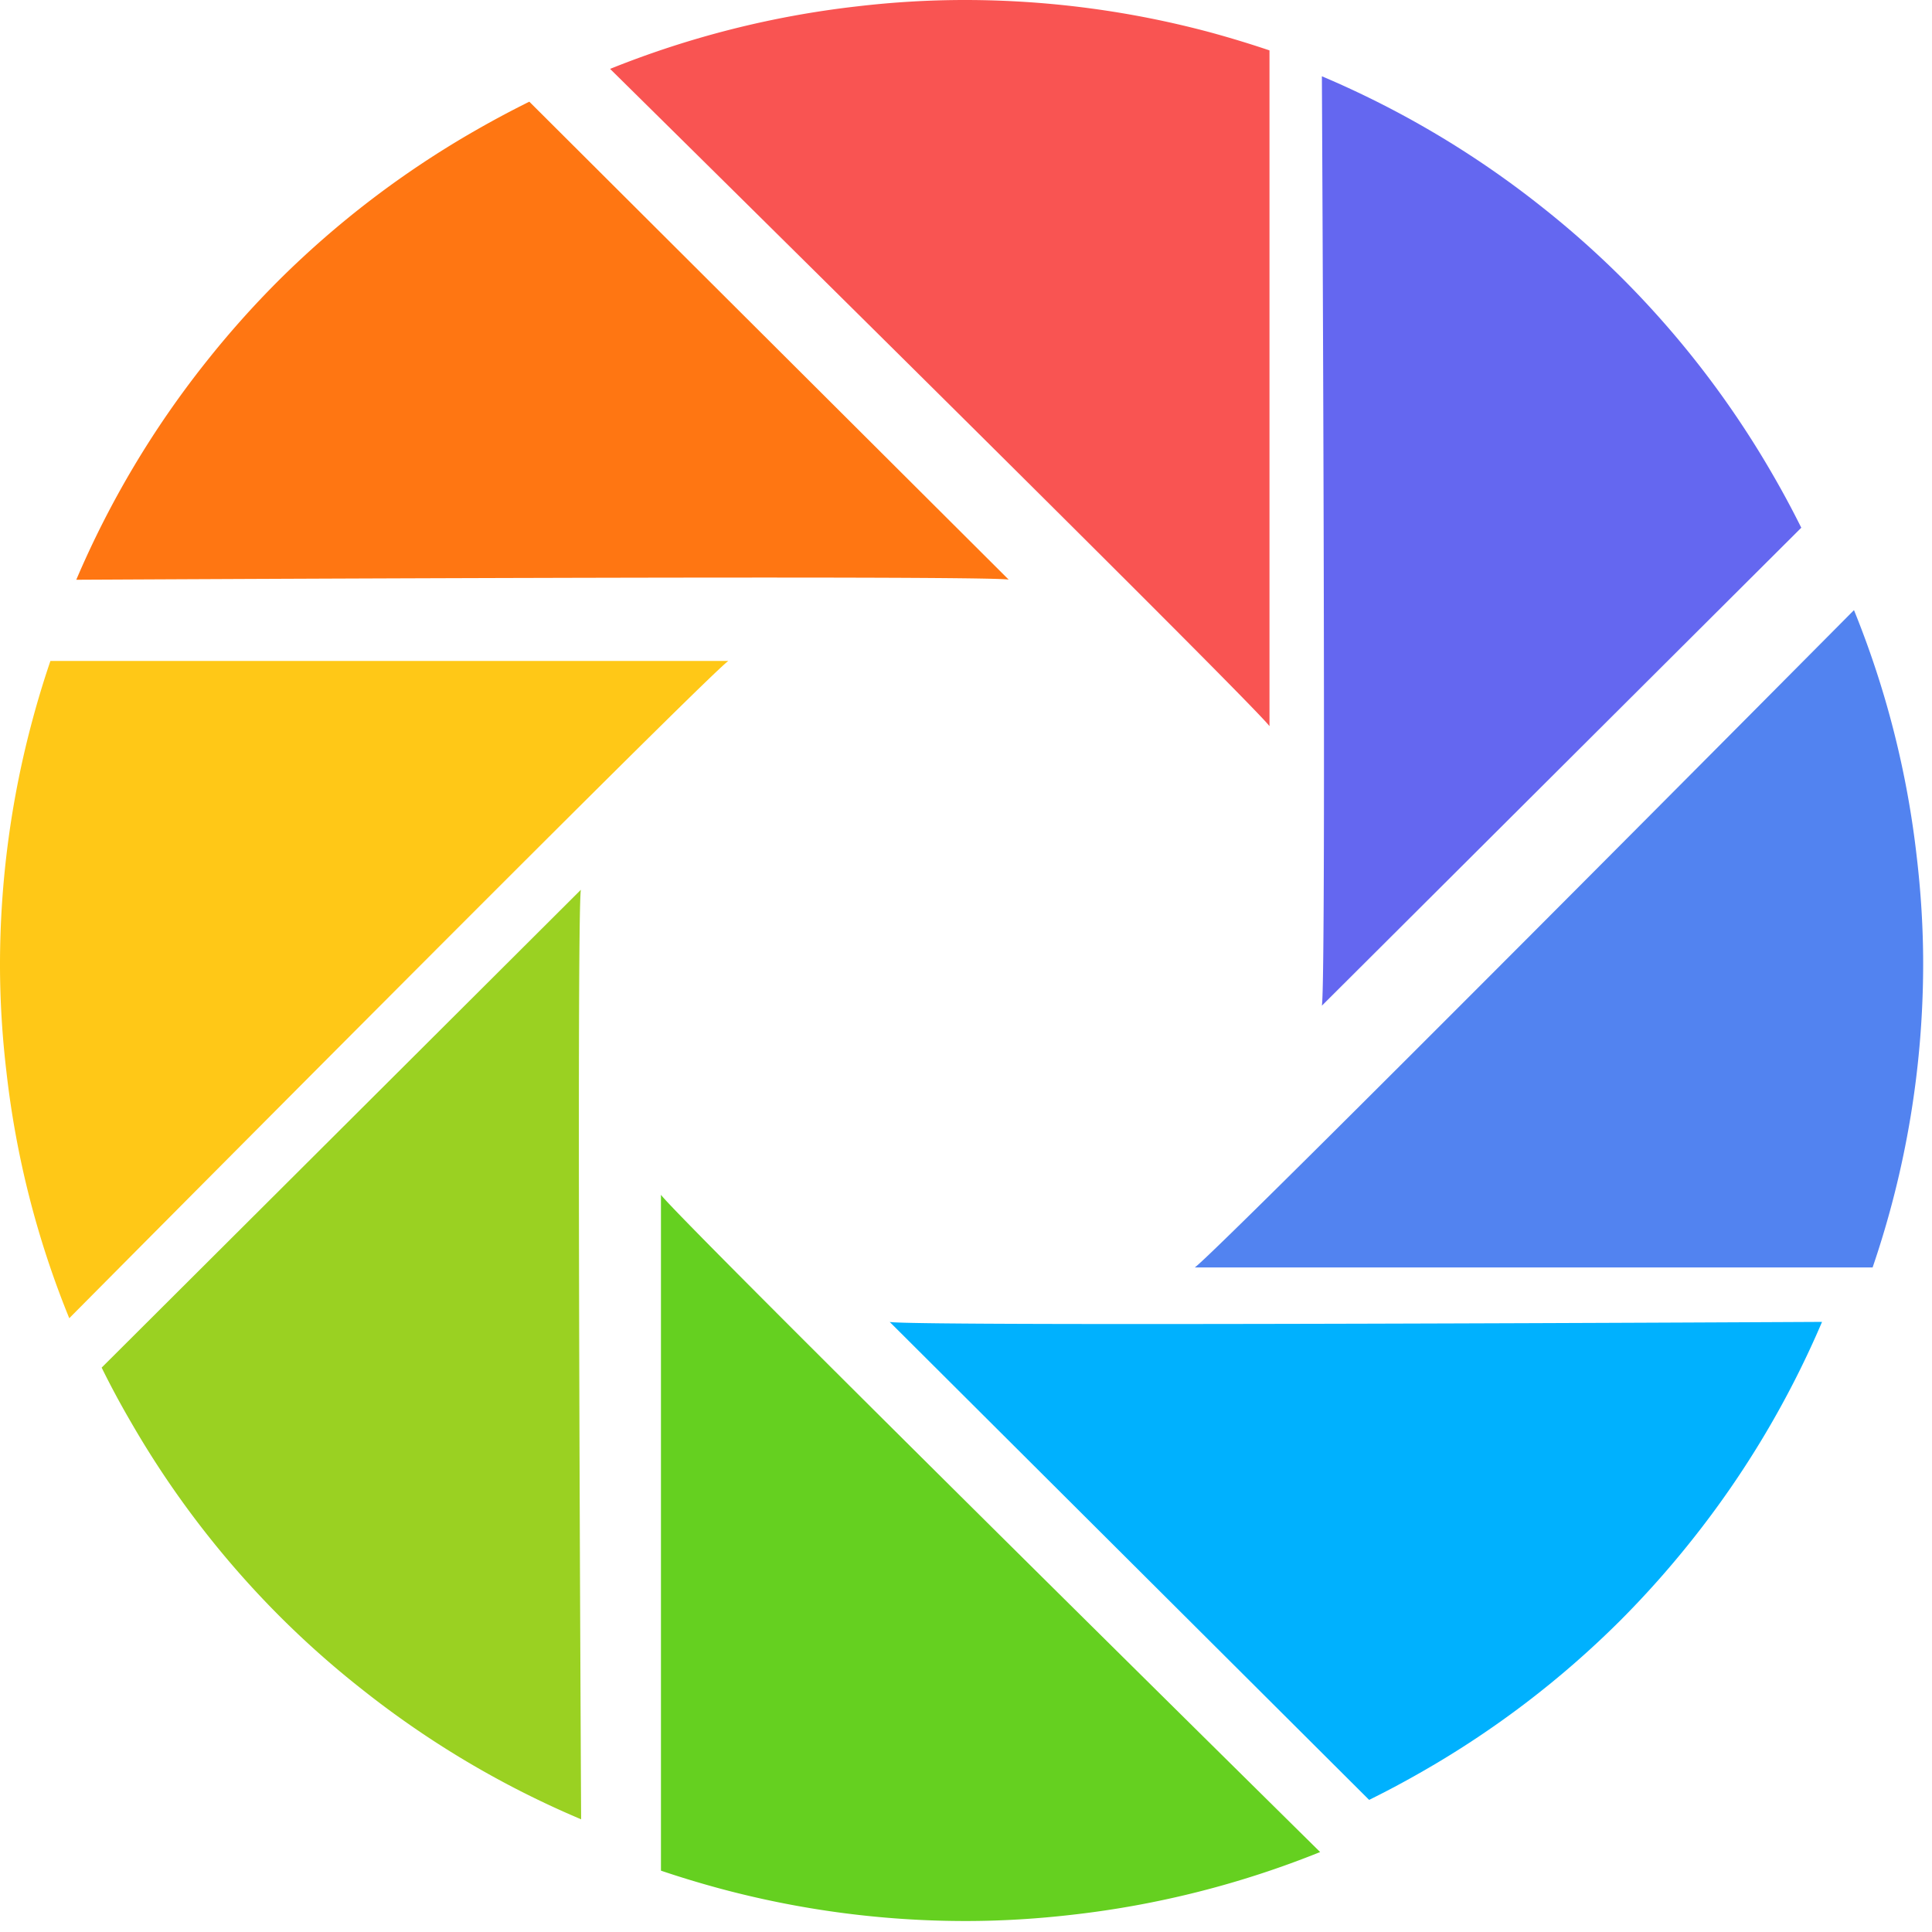 <svg width="73" height="73" viewBox="0 0 73 73" xmlns="http://www.w3.org/2000/svg"><title>朋友圈</title><g fill-rule="nonzero" fill="none"><path d="M36.46 0c-1.38 0-2.734.083-4.068.24a35.8 35.8 0 0 0-9.34 2.363S47.32 26.548 47.967 27.438V1.904a39.81 39.81 0 0 0-2.207-.673A35.853 35.853 0 0 0 36.46 0z" fill="#F95452"/><path d="M61.27 10.49a35.283 35.283 0 0 0-3.044-2.697 35.81 35.81 0 0 0-8.279-4.911s.178 34.03 0 35.117L68.061 19.94a36.143 36.143 0 0 0-1.09-2.026 35.719 35.719 0 0 0-5.701-7.424z" fill="#6467F0"/><path d="M70.052 23.053S46.044 47.246 45.145 47.89h25.611a35.488 35.488 0 0 0 1.91-11.473c0-1.372-.087-2.726-.244-4.054a35.283 35.283 0 0 0-2.37-9.31z" fill="#5283F0"/><path d="M33.618 49.95l18.114 18.058c.69-.34 1.368-.703 2.034-1.086a35.638 35.638 0 0 0 7.45-5.686c.958-.96 1.86-1.974 2.704-3.035a35.744 35.744 0 0 0 4.925-8.254s-34.133.18-35.227.003z" fill="#00B1FE"/><path d="M24.974 45.145v25.537c.728.246 1.464.469 2.207.67a35.74 35.74 0 0 0 9.3 1.233c1.373 0 2.73-.085 4.06-.24a35.784 35.784 0 0 0 9.34-2.366c.003 0-24.261-23.938-24.907-24.834z" fill="#65D020"/><path d="M21.95 33.618L3.841 51.675c.34.69.703 1.366 1.09 2.03a35.338 35.338 0 0 0 5.701 7.43 34.872 34.872 0 0 0 3.045 2.695 35.56 35.56 0 0 0 8.281 4.912s-.185-34.034-.01-35.124z" fill="#9AD122"/><path d="M1.235 27.175A35.566 35.566 0 0 0 0 36.447c0 1.37.086 2.726.243 4.052a35.061 35.061 0 0 0 2.374 9.31S26.623 25.614 27.52 24.973H1.905c-.247.726-.47 1.46-.67 2.201z" fill="#FFC817"/><path d="M17.966 4.929a35.653 35.653 0 0 0-7.45 5.681 35.623 35.623 0 0 0-2.706 3.036 35.668 35.668 0 0 0-4.928 8.26s34.14-.182 35.23-.006L20 3.842c-.689.342-1.367.704-2.034 1.087z" fill="#FF7612"/></g></svg>